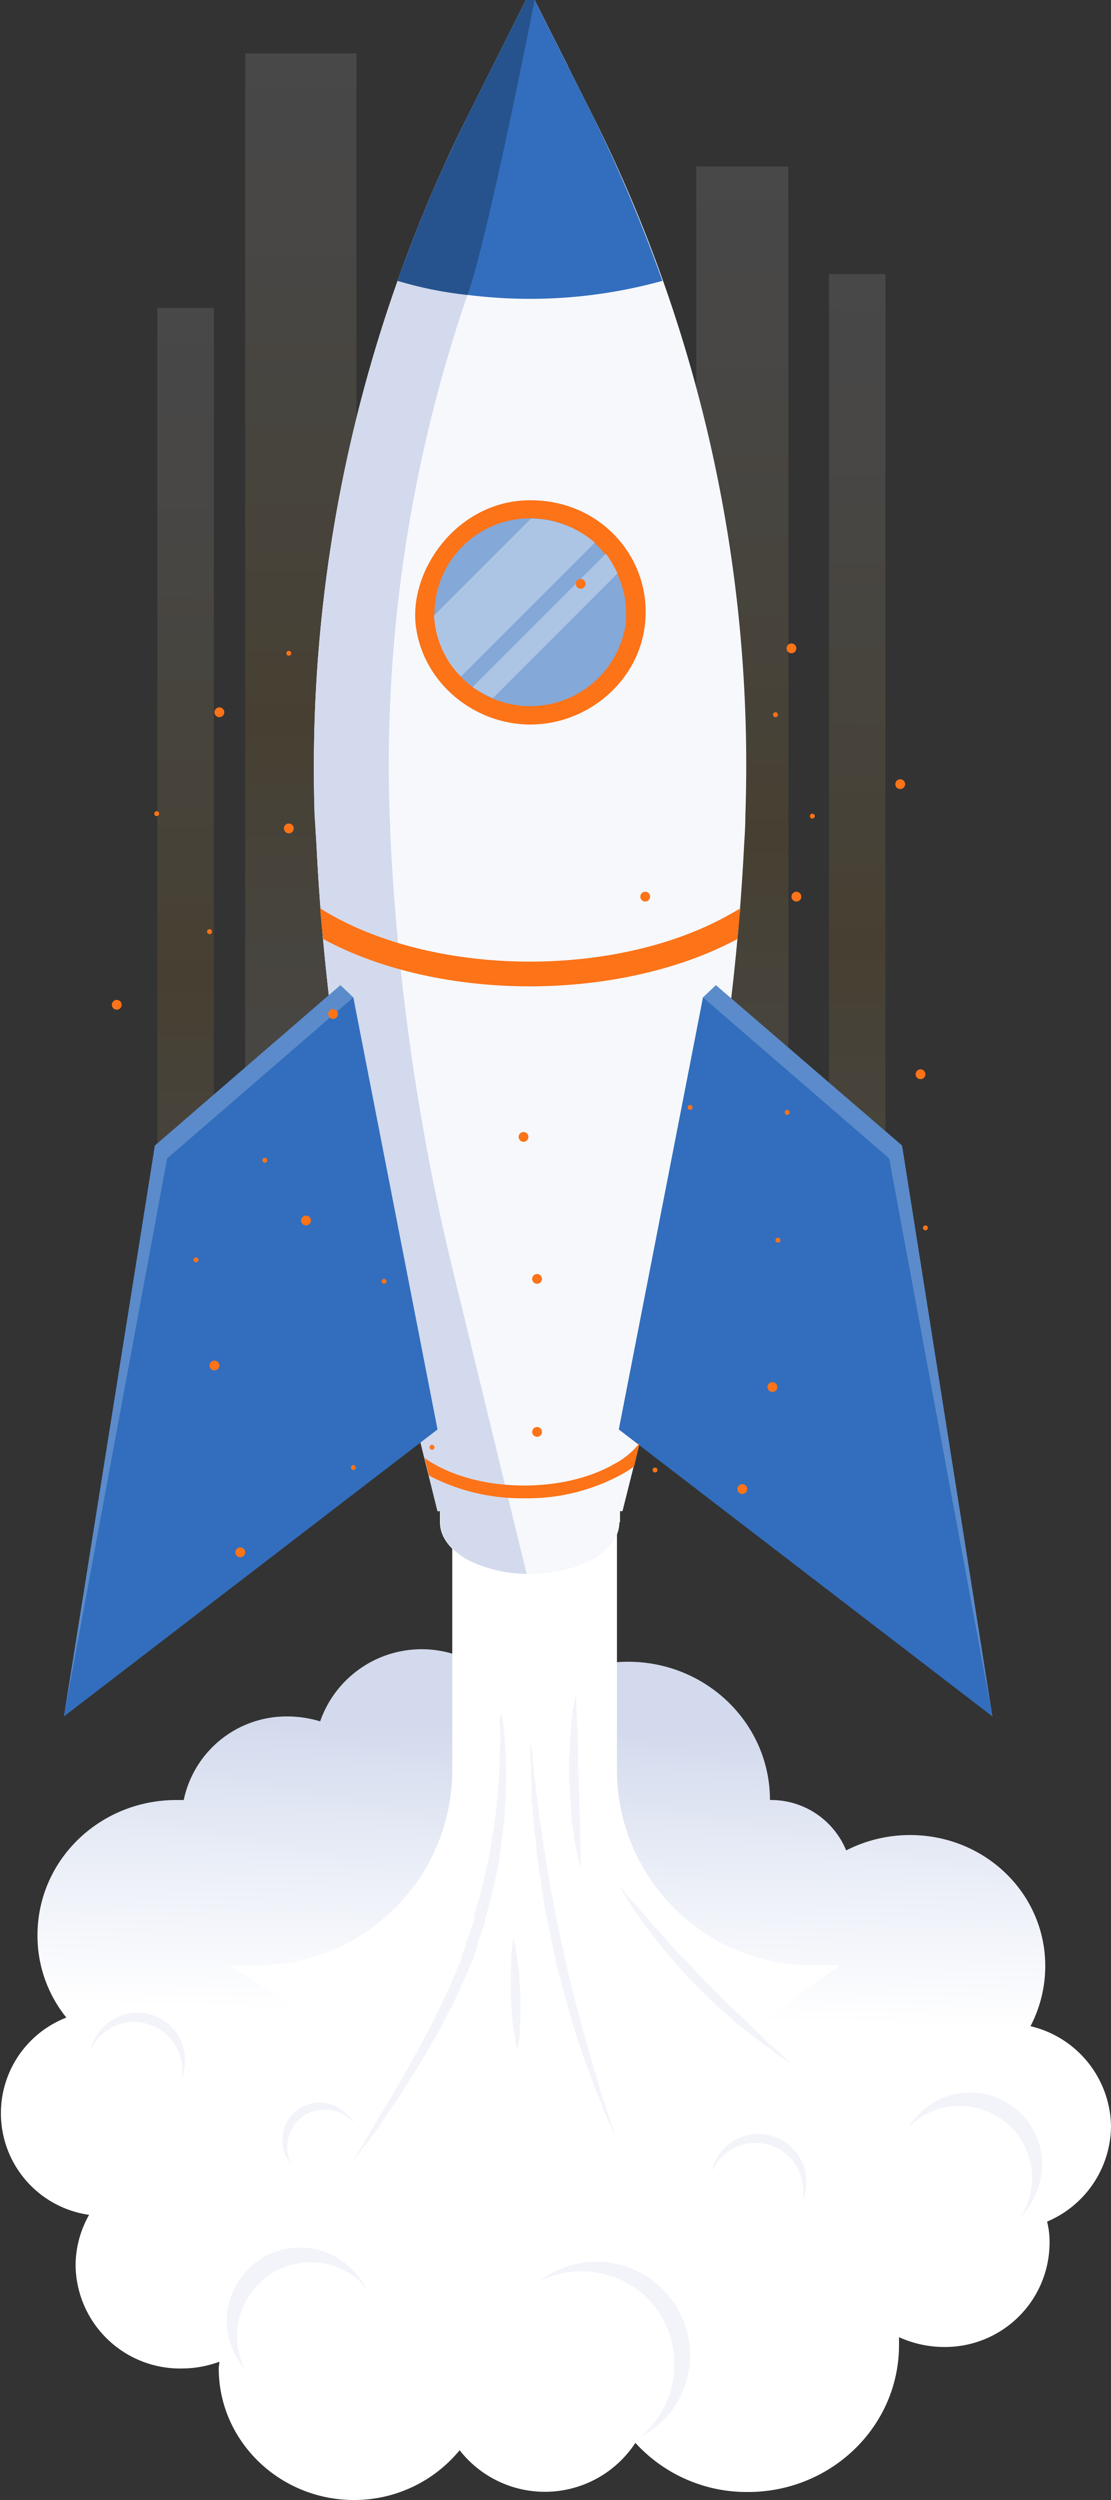 <?xml version="1.0" encoding="UTF-8"?> <svg xmlns="http://www.w3.org/2000/svg" xmlns:xlink="http://www.w3.org/1999/xlink" viewBox="0 0 180.8 406.8"><rect x="0" y="0" width="180.8" height="406.8" fill="#333333" stroke="none"/><defs><style> .a9237de8-9dee-4d8e-8c1b-d2cb41971110 { fill: url(#a168008e-f504-4aac-82a3-19ade6032e93); } .a25b85f8-c878-4059-89ba-5a51447750e4 { fill: #fff; } .ba942d01-9d61-4eab-84f2-62c5eaac4cbd, .ea7e7d7e-8127-4195-a5d5-01fd970cc42f { opacity: 0.3; } .b26df0e7-d119-4f5b-8cab-876b1f90d60b, .ea7e7d7e-8127-4195-a5d5-01fd970cc42f { fill: #d3daed; } .a22b4511-0f55-40e1-a570-b9ce88f9cbde, .b835085d-62bb-4c84-a635-f27a959170bb, .ea478e03-fe45-45a3-bd85-40a44a2a53c2, .ea7e7d7e-8127-4195-a5d5-01fd970cc42f, .eea7af1b-9cdc-45c3-869a-0d604e837aa5 { isolation: isolate; } .a22b4511-0f55-40e1-a570-b9ce88f9cbde, .b835085d-62bb-4c84-a635-f27a959170bb, .ea478e03-fe45-45a3-bd85-40a44a2a53c2, .eea7af1b-9cdc-45c3-869a-0d604e837aa5 { opacity: 0.1; } .a22b4511-0f55-40e1-a570-b9ce88f9cbde { fill: url(#b41c81ed-63b9-4efd-97b0-412331dd4f2e); } .ea478e03-fe45-45a3-bd85-40a44a2a53c2 { fill: url(#fc76312a-6fb9-4d3c-a413-b81d2d749a0e); } .b835085d-62bb-4c84-a635-f27a959170bb { fill: url(#a0856586-e361-4640-ae3e-d43d25b11c6e); } .eea7af1b-9cdc-45c3-869a-0d604e837aa5 { fill: url(#f8b046f4-07d2-409c-8657-14e2e8f33a4b); } .b6283a37-11df-4988-9c4d-5c5b856175a9 { fill: #f6f8fb; } .bb46b85f-2980-4d0e-b1c7-7fdba0eb11dc { fill: #5b8bca; } .ba6bf8db-e422-4910-9072-92bb5907c158 { fill: #326ebd; } .e28b4b5e-c9a5-426b-aa9a-bf0cf22bde6f { fill: #fc7318; } .a6cb0a8d-4d96-437a-8c1a-fc6061ff2d85 { fill: #84a8d7; } .ef7f3cff-fcfd-4c09-a8b9-c73c6c149fd6 { fill: #adc5e5; } .a1eece89-1277-44fe-851b-087ec9a19387 { fill: #26538e; } </style><linearGradient id="a168008e-f504-4aac-82a3-19ade6032e93" x1="91.97" y1="390.66" x2="89.01" y2="270.25" gradientTransform="matrix(1, 0, 0, -1, 0, 672)" gradientUnits="userSpaceOnUse"><stop offset="0" stop-color="#d3daed"></stop><stop offset="0.19" stop-color="#eaeef7"></stop><stop offset="0.39" stop-color="#fff"></stop></linearGradient><linearGradient id="b41c81ed-63b9-4efd-97b0-412331dd4f2e" x1="30.49" y1="631.02" x2="29.87" y2="384.82" gradientTransform="matrix(1, 0, 0, -1, 0, 672)" gradientUnits="userSpaceOnUse"><stop offset="0.06" stop-color="#fff"></stop><stop offset="0.1" stop-color="#fffcf7"></stop><stop offset="0.17" stop-color="#fff5e1"></stop><stop offset="0.24" stop-color="#ffe9bd"></stop><stop offset="0.33" stop-color="#fed88b"></stop><stop offset="0.43" stop-color="#fec24d"></stop><stop offset="0.48" stop-color="#feb423"></stop><stop offset="0.53" stop-color="#fec657"></stop><stop offset="0.59" stop-color="#fed78a"></stop><stop offset="0.64" stop-color="#ffe5b4"></stop><stop offset="0.7" stop-color="#fff1d5"></stop><stop offset="0.75" stop-color="#fff9ec"></stop><stop offset="0.79" stop-color="#fffdfa"></stop><stop offset="0.83" stop-color="#fff"></stop></linearGradient><linearGradient id="fc76312a-6fb9-4d3c-a413-b81d2d749a0e" x1="49.25" y1="672.45" x2="48.63" y2="426.22" xlink:href="#b41c81ed-63b9-4efd-97b0-412331dd4f2e"></linearGradient><linearGradient id="a0856586-e361-4640-ae3e-d43d25b11c6e" x1="121.03" y1="654.02" x2="120.41" y2="407.8" xlink:href="#b41c81ed-63b9-4efd-97b0-412331dd4f2e"></linearGradient><linearGradient id="f8b046f4-07d2-409c-8657-14e2e8f33a4b" x1="139.8" y1="636.47" x2="139.18" y2="390.27" xlink:href="#b41c81ed-63b9-4efd-97b0-412331dd4f2e"></linearGradient></defs><g id="b300c7fd-cdc5-4a60-ba74-8e0ceda82d8e" data-name="Layer 2"><g id="b1ae0601-7c72-47f6-b35c-f5e3edca68e5" data-name="Layer 1"><g><g><path class="a9237de8-9dee-4d8e-8c1b-d2cb41971110" d="M180.8,346a17,17,0,0,0-13.1-16.3,21.2,21.2,0,0,0,2.4-9.8c0-11.8-9.8-21.3-22-21.3a22.8,22.8,0,0,0-10.4,2.5,13.2,13.2,0,0,0-12.4-8.2h0c0-12.4-10.3-22.5-23.1-22.5a23.4,23.4,0,0,0-17.7,8.1,17.5,17.5,0,0,0-32.4,1.6,18.4,18.4,0,0,0-5.3-.8,17.1,17.1,0,0,0-16.9,13.6H28.7c-12.5,0-22.6,9.8-22.6,22a21.2,21.2,0,0,0,4.7,13.4,16.7,16.7,0,0,0,3.7,32.1,16.8,16.8,0,0,0-2.2,8.2,17,17,0,0,0,17.3,16.8,17.8,17.8,0,0,0,6.1-1.1c0,.4-.1.7-.1,1.1,0,11.8,9.9,21.4,22,21.4a22.2,22.2,0,0,0,17.2-8.1,17.6,17.6,0,0,0,28.6-1.2,24.5,24.5,0,0,0,18.3,8c13.6,0,24.6-10.7,24.6-23.9v-1.3a17.7,17.7,0,0,0,7.3,1.6,17,17,0,0,0,17.2-16.8,13.7,13.7,0,0,0-.4-3.6A17,17,0,0,0,180.8,346Z"></path><path class="a25b85f8-c878-4059-89ba-5a51447750e4" d="M136.7,319.8h-4.5A31.8,31.8,0,0,1,100.4,288V245.3H73.6V288a31.8,31.8,0,0,1-31.8,31.8H37.3l30.4,19.1a40.1,40.1,0,0,0,44.4-1.4Z"></path><g class="ba942d01-9d61-4eab-84f2-62c5eaac4cbd"><path class="b26df0e7-d119-4f5b-8cab-876b1f90d60b" d="M81.7,278.9a6.2,6.2,0,0,0,.1.9c.1.6.2,1.4.3,2.5v.9a2.8,2.8,0,0,1,.1.9c0,.7.1,1.4.1,2.1a19.3,19.3,0,0,0,.1,2.4,5.3,5.3,0,0,1-.1,1.3v2.8a2.2,2.2,0,0,1-.1.8v.7c0,.5-.1,1-.1,1.6s-.1,1-.2,1.5a1.9,1.9,0,0,1-.1.8,1.9,1.9,0,0,1-.1.8,9.9,9.9,0,0,1-.2,1.7,9.9,9.9,0,0,0-.2,1.7L81,304c-.5,2.3-1,4.6-1.7,7-.1.3-.1.6-.2.9l-.2.4v.5l-.6,1.8-.6,1.7v.5h-.1v.2l-.3.9-.3.9-.2.4-.2.4c-.2.6-.5,1.2-.7,1.7s-.5,1.2-.8,1.7l-.3.9a3,3,0,0,0-.4.8,13,13,0,0,0-.8,1.7l-.9,1.6-.8,1.6-.8,1.5-3.4,5.8-.9,1.3a5.7,5.7,0,0,1-.8,1.3c-.5.9-1.1,1.7-1.6,2.5l-1.5,2.2-1.3,2L59,349.6l-1.5,2-.5.7.5-.8,1.3-2.1,2-3.4c.7-1.3,1.6-2.7,2.6-4.3l3-5.2c.5-.9,1-1.9,1.6-2.8a3,3,0,0,1,.4-.8,2.5,2.5,0,0,1,.4-.7,10.9,10.9,0,0,1,.8-1.5c1-2.1,2.1-4.2,3.1-6.4a5.9,5.9,0,0,1,.4-.8,3.6,3.6,0,0,1,.4-.9c.2-.5.4-1.1.7-1.7a11.1,11.1,0,0,1,.7-1.6l.2-.5v-.4l.3-.9.4-.8v-.5l.2-.4.6-1.7.6-1.8v-.8l.3-.9a2.9,2.9,0,0,0,.2-.9l.3-.8c.1-.6.3-1.2.4-1.8a8.5,8.5,0,0,0,.4-1.7c.1-.1.1-.3.2-.4v-.4a2.9,2.9,0,0,0,.2-.9c.3-1.1.5-2.2.7-3.3a10,10,0,0,0,.2-1.6c.1-.3.1-.6.2-.8a1.9,1.9,0,0,1,.1-.8c.1-.5.1-1.1.2-1.6s.1-1,.2-1.5v-.7a2,2,0,0,0,.1-.7,7.1,7.1,0,0,0,.1-1.4,26.5,26.5,0,0,0,.2-2.7,19.3,19.3,0,0,0,.1-2.4,14.8,14.8,0,0,1,.1-2.1v-1.8c0-1.1-.1-1.9-.1-2.5Z"></path><path class="b26df0e7-d119-4f5b-8cab-876b1f90d60b" d="M86.4,283.1v.8a17.8,17.8,0,0,1,.3,2,7.6,7.6,0,0,0,.1,1.5c.1.6.1,1.2.2,1.8a12.3,12.3,0,0,1,.2,2l.3,2.2q.1,1.1.3,2.4c.1.8.3,1.7.4,2.5a6.8,6.8,0,0,0,.2,1.4,5.9,5.9,0,0,0,.2,1.3c.1.9.3,1.9.4,2.8a29.3,29.3,0,0,1,.5,2.9l.6,3c.3,2,.8,4,1.2,6s.9,4,1.3,6a8.3,8.3,0,0,1,.4,1.5,7.4,7.4,0,0,0,.4,1.4c.2,1,.4,1.9.7,2.9s.5,1.8.7,2.7.3.9.4,1.3a5,5,0,0,0,.4,1.3,18.2,18.2,0,0,0,.7,2.5,15.5,15.5,0,0,0,.7,2.3l.6,2.2.6,1.9a14.2,14.2,0,0,1,.5,1.6,13.1,13.1,0,0,1,.5,1.5l.7,2,.2.7-.3-.7-.9-1.9-.6-1.4-.6-1.6c-.3-.6-.5-1.2-.8-1.9l-.8-2.1c-.2-.7-.5-1.5-.8-2.3a22.5,22.5,0,0,1-.8-2.4c-.2-.4-.3-.9-.5-1.3l-.4-1.3c-.1-.5-.3-.9-.4-1.4a5.7,5.7,0,0,1-.4-1.4c-.6-1.8-1.1-3.8-1.6-5.7s-1-4-1.4-6.1-.9-4-1.2-6-.6-4-.9-6-.3-1.9-.4-2.8-.1-.9-.1-1.4-.1-.9-.2-1.3a21.1,21.1,0,0,0-.2-2.6c-.1-.9-.1-1.7-.2-2.4s-.1-1.6-.1-2.3-.1-1.3-.1-2v-1.7c-.1-.6,0-1.1-.1-1.5v-2.1A2.8,2.8,0,0,1,86.4,283.1Z"></path><path class="b26df0e7-d119-4f5b-8cab-876b1f90d60b" d="M83.6,315.5v.2a4.2,4.2,0,0,1,.2.6c.1.5.2,1.2.3,2s.3,1.9.4,2.9v.8c0,.3.1.6.1.8a9.1,9.1,0,0,0,.1,1.7v3.4c0,1-.1,2-.1,2.9s-.2,1.5-.3,2v.6a.3.3,0,0,0-.1.2v-.2c-.1-.1-.1-.3-.2-.6s-.2-1.2-.3-2a22.6,22.6,0,0,1-.4-2.9v-.8a2.2,2.2,0,0,1-.1-.8c0-.6-.1-1.1-.1-1.7v-3.3c0-1.1.1-2.1.1-2.9s.2-1.6.2-2.1a1.3,1.3,0,0,0,.1-.6A.3.3,0,0,0,83.6,315.5Z"></path><path class="b26df0e7-d119-4f5b-8cab-876b1f90d60b" d="M100.8,306.9l.3.3c.2.2.4.6.8,1l.6.7.7.8.8.9.9,1,.9,1.1,1.1,1.2.5.6.6.6,1.1,1.3,1.2,1.3,1.3,1.3,2.5,2.7,2.7,2.7,1.2,1.3,1.3,1.2,1.3,1.2.6.6.6.6,1.1,1a5.2,5.2,0,0,0,1.1,1l.9,1,.9.8,1.5,1.3.9.9.3.3-.3-.2-1.1-.7-.8-.5-.8-.7-1-.7-1.1-.8-1.2-.9-1.2-1-1.3-1-1.3-1.2-2.7-2.4-2.7-2.7-2.5-2.7-2.4-2.8-1.1-1.4a14.7,14.7,0,0,1-1-1.3l-1-1.2-.8-1.2-.8-1.1-.7-1.1-.6-.9-.4-.7-.7-1.1C100.8,307,100.8,306.9,100.8,306.9Z"></path><path class="b26df0e7-d119-4f5b-8cab-876b1f90d60b" d="M93.7,275.7v.3c0,.2.1.5.1.9v1.4a10.9,10.9,0,0,1,.1,1.8c0,.7.1,1.4.1,2.2a20.9,20.9,0,0,0,.1,2.4v2.5c0,.9.1,1.7.1,2.6a24.4,24.4,0,0,0,.1,2.7V295a19.3,19.3,0,0,1,.1,2.4v2.1c0,.7.1,1.3.1,1.8v2.3a1,1,0,0,0-.1.4v-.4a1.9,1.9,0,0,1-.2-.8l-.3-1.4c-.1-.3-.1-.6-.2-.9s-.1-.6-.2-.9-.1-.7-.1-1-.1-.8-.2-1.1a19.4,19.4,0,0,1-.2-2.4,5.7,5.7,0,0,1-.1-1.3,5.3,5.3,0,0,1-.1-1.3c-.1-.9-.1-1.7-.2-2.6v-4a5.3,5.3,0,0,0,.1-1.3c0-.8.1-1.6.1-2.4a3.7,3.7,0,0,0,.1-1.1,3.4,3.4,0,0,0,.1-1,2.8,2.8,0,0,0,.1-.9,3.1,3.1,0,0,0,.1-.9l.3-1.4c0-.4.1-.7.1-.9A.8.8,0,0,0,93.7,275.7Z"></path></g></g><path class="ea7e7d7e-8127-4195-a5d5-01fd970cc42f" d="M41.4,372.4a11.9,11.9,0,0,1,16.8-1.5,13.7,13.7,0,0,1,1.6,1.8,13.3,13.3,0,0,0-2.9-3.8,11.9,11.9,0,0,0-17.1,16.5A12,12,0,0,1,41.4,372.4Z"></path><path class="ea7e7d7e-8127-4195-a5d5-01fd970cc42f" d="M21.9,329a8,8,0,0,1,7.8,7.9,7.7,7.7,0,0,1-.2,1.5,7.3,7.3,0,0,0,.6-3,7.7,7.7,0,0,0-7.7-7.9,7.9,7.9,0,0,0-7.7,6.2A7.8,7.8,0,0,1,21.9,329Z"></path><path class="ea7e7d7e-8127-4195-a5d5-01fd970cc42f" d="M123,348.7a7.7,7.7,0,0,1,7.7,7.8,8.1,8.1,0,0,1-.1,1.6,7.8,7.8,0,1,0-14.8-4.7A7.8,7.8,0,0,1,123,348.7Z"></path><path class="ea7e7d7e-8127-4195-a5d5-01fd970cc42f" d="M48.1,345.5a6.2,6.2,0,0,1,8.6-.9l.9.9a5.8,5.8,0,0,0-1.6-1.9,6.1,6.1,0,0,0-8.6,8.6A6.3,6.3,0,0,1,48.1,345.5Z"></path><path class="ea7e7d7e-8127-4195-a5d5-01fd970cc42f" d="M160.5,343.5a11.7,11.7,0,0,1,6.6,15.3,10.6,10.6,0,0,1-1.1,2.1,12,12,0,0,0,2.6-4,11.7,11.7,0,0,0-20.7-10.8A11.7,11.7,0,0,1,160.5,343.5Z"></path><path class="ea7e7d7e-8127-4195-a5d5-01fd970cc42f" d="M104.4,373.1a15.3,15.3,0,0,1-.3,23.5,15.8,15.8,0,0,0,4.8-3.8,15.2,15.2,0,0,0-21.1-21.6A15.3,15.3,0,0,1,104.4,373.1Z"></path><rect class="a22b4511-0f55-40e1-a570-b9ce88f9cbde" x="25.6" y="50.1" width="9.2" height="196.11"></rect><rect class="ea478e03-fe45-45a3-bd85-40a44a2a53c2" x="39.9" y="8.7" width="18.1" height="196.11"></rect><rect class="b835085d-62bb-4c84-a635-f27a959170bb" x="113.3" y="27.1" width="15" height="196.11"></rect><rect class="eea7af1b-9cdc-45c3-869a-0d604e837aa5" x="134.9" y="44.6" width="9.2" height="196.11"></rect><g><path class="b6283a37-11df-4988-9c4d-5c5b856175a9" d="M100.9,233.4H71.6v14.3c0,2.2,1.4,4.3,4.2,6,5.7,3.2,15,3.2,20.7,0,2.9-1.7,4.3-3.8,4.3-6h.1Z"></path><path class="b6283a37-11df-4988-9c4d-5c5b856175a9" d="M101.3,245.9l9-35.9a378.8,378.8,0,0,0,10.8-72.6c.1-1.6.2-3.2.2-4.8A235.9,235.9,0,0,0,96.2,18.3L87,0H85.6L76.4,18.3A237.2,237.2,0,0,0,51.2,132.6l.3,4.8A371.1,371.1,0,0,0,62.3,210l8.9,35.9Z"></path><path class="b26df0e7-d119-4f5b-8cab-876b1f90d60b" d="M71.7,245.9v1.8c0,2.2,1.4,4.3,4.2,6a21.8,21.8,0,0,0,9.8,2.4L74.5,210a379,379,0,0,1-10.9-72.6c-.1-1.6-.1-3.2-.2-4.8A236,236,0,0,1,88.6,18.3l3.8-7.6L87,0H85.6L76.4,18.3A237.2,237.2,0,0,0,51.2,132.6l.3,4.8A371.1,371.1,0,0,0,62.3,210l8.9,35.9Z"></path><polygon class="bb46b85f-2980-4d0e-b1c7-7fdba0eb11dc" points="55.4 160.3 25.2 186.4 10.4 279.3 69.2 230.5 57.5 162.3 55.4 160.3"></polygon><polygon class="ba6bf8db-e422-4910-9072-92bb5907c158" points="57.5 162.3 27.2 188.5 10.4 279.3 71.2 232.6 57.5 162.3"></polygon><polygon class="bb46b85f-2980-4d0e-b1c7-7fdba0eb11dc" points="116.5 160.3 146.8 186.4 161.5 279.3 102.7 230.5 114.4 162.3 116.5 160.3"></polygon><polygon class="ba6bf8db-e422-4910-9072-92bb5907c158" points="114.4 162.3 144.7 188.5 161.5 279.3 100.7 232.6 114.4 162.3"></polygon><path class="ba6bf8db-e422-4910-9072-92bb5907c158" d="M107.8,45.7A252.7,252.7,0,0,0,96.2,18.3L87,0H85.6L76.4,18.3A234.9,234.9,0,0,0,64.7,45.7,80.8,80.8,0,0,0,107.8,45.7Z"></path><path class="e28b4b5e-c9a5-426b-aa9a-bf0cf22bde6f" d="M53.4,148.6l-1.3-.8c.1,1.7.3,3.3.5,5,9.4,5.1,21.5,7.7,33.6,7.7s24.3-2.6,33.8-7.7c.2-1.7.3-3.4.5-5l-1.4.8C100.9,159.1,71.5,159.1,53.4,148.6Z"></path><path class="e28b4b5e-c9a5-426b-aa9a-bf0cf22bde6f" d="M104.9,102.1c-1.3,9.2-9.6,15.8-18.6,15.8S69,111.3,67.7,102.1s6.7-20.7,18.6-20.7S106.4,91.4,104.9,102.1Z"></path><path class="a6cb0a8d-4d96-437a-8c1a-fc6061ff2d85" d="M101.8,101.7a15.7,15.7,0,0,1-31,0,15.6,15.6,0,1,1,31,0Z"></path><g><path class="ef7f3cff-fcfd-4c09-a8b9-c73c6c149fd6" d="M86.4,84.4,70.6,100.2c.1.5.1,1,.2,1.5a15,15,0,0,0,4.2,8.4L96.8,88.3A16,16,0,0,0,86.4,84.4Z"></path><path class="ef7f3cff-fcfd-4c09-a8b9-c73c6c149fd6" d="M100.5,93.3a20.7,20.7,0,0,0-1.9-3.2L76.9,111.8a21.1,21.1,0,0,0,3.3,1.8Z"></path></g><path class="e28b4b5e-c9a5-426b-aa9a-bf0cf22bde6f" d="M104.1,234.8a12.8,12.8,0,0,1-4.1,3.4c-8.1,4.7-21.3,4.7-29.4,0a7.8,7.8,0,0,1-1.5-1l.7,2.9a32.6,32.6,0,0,0,15.5,3.7A32,32,0,0,0,101,240a16.4,16.4,0,0,0,2.2-1.4Z"></path><path class="a1eece89-1277-44fe-851b-087ec9a19387" d="M72.8,25.8c-3,6.5-5.7,13.2-8.1,19.9A62.3,62.3,0,0,0,76.1,48C79.6,37.9,87,0,87,0H85.6L76.4,18.3c-1.1,2.2-2.2,4.5-3.2,6.7Z"></path></g><g><circle class="e28b4b5e-c9a5-426b-aa9a-bf0cf22bde6f" cx="149.8" cy="174.8" r="0.8"></circle><circle class="e28b4b5e-c9a5-426b-aa9a-bf0cf22bde6f" cx="35.7" cy="115.9" r="0.8"></circle><circle class="e28b4b5e-c9a5-426b-aa9a-bf0cf22bde6f" cx="49.8" cy="198.6" r="0.8"></circle><circle class="e28b4b5e-c9a5-426b-aa9a-bf0cf22bde6f" cx="39.1" cy="252.6" r="0.8"></circle><circle class="e28b4b5e-c9a5-426b-aa9a-bf0cf22bde6f" cx="129.6" cy="145.9" r="0.8"></circle><circle class="e28b4b5e-c9a5-426b-aa9a-bf0cf22bde6f" cx="87.4" cy="208.1" r="0.8"></circle><circle class="e28b4b5e-c9a5-426b-aa9a-bf0cf22bde6f" cx="85.2" cy="185" r="0.8"></circle><circle class="e28b4b5e-c9a5-426b-aa9a-bf0cf22bde6f" cx="94.5" cy="95" r="0.8"></circle><circle class="e28b4b5e-c9a5-426b-aa9a-bf0cf22bde6f" cx="105" cy="145.9" r="0.8"></circle><circle class="e28b4b5e-c9a5-426b-aa9a-bf0cf22bde6f" cx="146.5" cy="127.6" r="0.8"></circle><circle class="e28b4b5e-c9a5-426b-aa9a-bf0cf22bde6f" cx="120.8" cy="242.3" r="0.8"></circle><circle class="e28b4b5e-c9a5-426b-aa9a-bf0cf22bde6f" cx="128.8" cy="105.5" r="0.8"></circle><circle class="e28b4b5e-c9a5-426b-aa9a-bf0cf22bde6f" cx="87.4" cy="233" r="0.8"></circle><circle class="e28b4b5e-c9a5-426b-aa9a-bf0cf22bde6f" cx="54.2" cy="165" r="0.8"></circle><circle class="e28b4b5e-c9a5-426b-aa9a-bf0cf22bde6f" cx="34.9" cy="222.2" r="0.8"></circle><circle class="e28b4b5e-c9a5-426b-aa9a-bf0cf22bde6f" cx="125.7" cy="225.7" r="0.8"></circle><circle class="e28b4b5e-c9a5-426b-aa9a-bf0cf22bde6f" cx="19" cy="163.5" r="0.8"></circle><circle class="e28b4b5e-c9a5-426b-aa9a-bf0cf22bde6f" cx="47" cy="134.8" r="0.8"></circle><circle class="e28b4b5e-c9a5-426b-aa9a-bf0cf22bde6f" cx="126.6" cy="201.8" r="0.4"></circle><circle class="e28b4b5e-c9a5-426b-aa9a-bf0cf22bde6f" cx="106.6" cy="239.2" r="0.4"></circle><circle class="e28b4b5e-c9a5-426b-aa9a-bf0cf22bde6f" cx="62.5" cy="208.5" r="0.4"></circle><circle class="e28b4b5e-c9a5-426b-aa9a-bf0cf22bde6f" cx="112.3" cy="180.2" r="0.4"></circle><circle class="e28b4b5e-c9a5-426b-aa9a-bf0cf22bde6f" cx="43.1" cy="188.8" r="0.4"></circle><circle class="e28b4b5e-c9a5-426b-aa9a-bf0cf22bde6f" cx="126.2" cy="116.3" r="0.4"></circle><circle class="e28b4b5e-c9a5-426b-aa9a-bf0cf22bde6f" cx="128.1" cy="181" r="0.4"></circle><circle class="e28b4b5e-c9a5-426b-aa9a-bf0cf22bde6f" cx="31.9" cy="205" r="0.4"></circle><circle class="e28b4b5e-c9a5-426b-aa9a-bf0cf22bde6f" cx="47" cy="106.3" r="0.4"></circle><circle class="e28b4b5e-c9a5-426b-aa9a-bf0cf22bde6f" cx="25.5" cy="132.4" r="0.4"></circle><circle class="e28b4b5e-c9a5-426b-aa9a-bf0cf22bde6f" cx="132.2" cy="132.8" r="0.4"></circle><circle class="e28b4b5e-c9a5-426b-aa9a-bf0cf22bde6f" cx="34.1" cy="151.6" r="0.4"></circle><circle class="e28b4b5e-c9a5-426b-aa9a-bf0cf22bde6f" cx="57.5" cy="238.8" r="0.4"></circle><circle class="e28b4b5e-c9a5-426b-aa9a-bf0cf22bde6f" cx="150.6" cy="199.8" r="0.4"></circle><circle class="e28b4b5e-c9a5-426b-aa9a-bf0cf22bde6f" cx="70.3" cy="235.5" r="0.4"></circle></g></g></g></g></svg> 